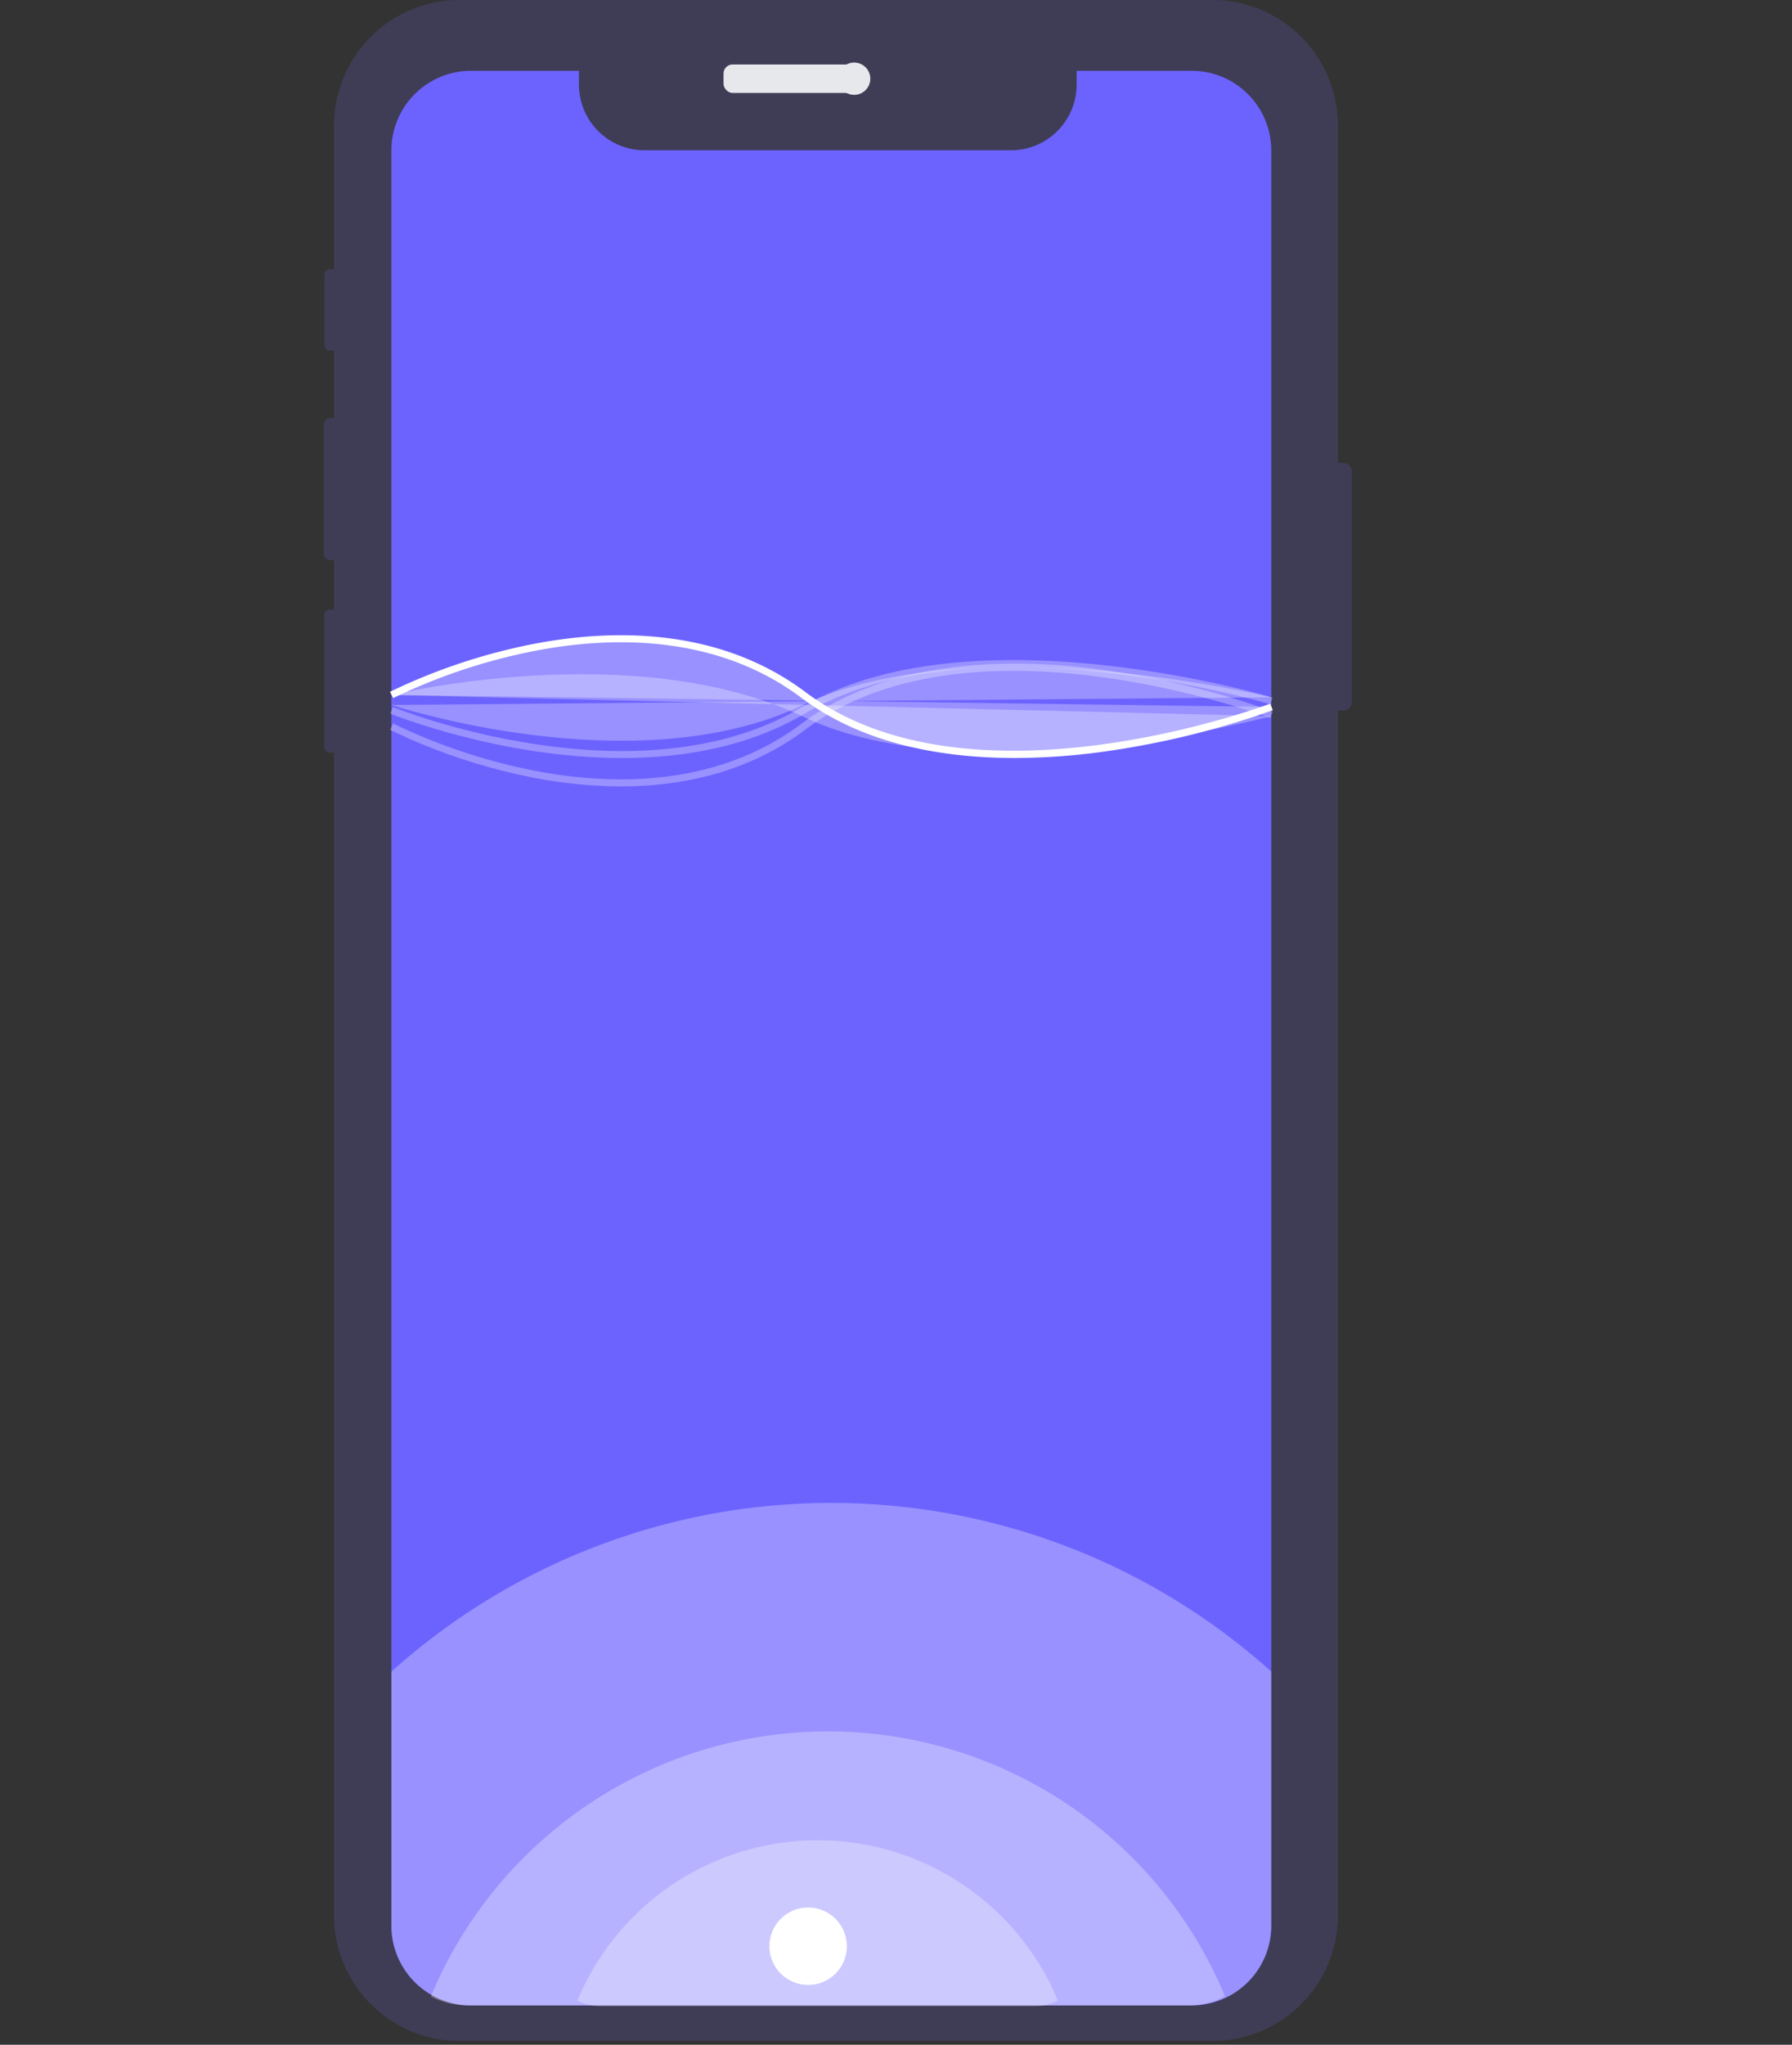 <svg id="Group_21" data-name="Group 21" xmlns="http://www.w3.org/2000/svg" width="504.087" height="575" viewBox="0 0 504.087 575">
  <rect x="0" y="0" width="504.087" height="575" fill="#333333" stroke="none"/>
  <defs>
    <style>
      .cls-1 {
        fill: #3f3d56;
      }

      .cls-2 {
        fill: #e6e8ec;
      }

      .cls-3 {
        fill: #6c63ff;
      }

      .cls-4, .cls-5 {
        fill: #fff;
      }

      .cls-4 {
        opacity: 0.3;
      }
    </style>
  </defs>
  <g id="undraw_Mobile_application_mr4r" transform="translate(0)">
    <path id="Path_284" data-name="Path 284" class="cls-1" d="M504.087,1.854h0Z" transform="translate(0 573.146)"/>
    <path id="Path_258" data-name="Path 258" class="cls-1" d="M710.878,291.781v65.04a2.274,2.274,0,0,1-2.268,2.268H707V697.9a35.353,35.353,0,0,1-35.35,35.352H459.939A35.345,35.345,0,0,1,424.6,697.905V370.971h-1.169a1.6,1.6,0,0,1-1.6-1.594V332.361a1.6,1.6,0,0,1,1.6-1.6H424.6V316.814h-1.178a1.68,1.68,0,0,1-1.673-1.683V278.62a1.678,1.678,0,0,1,1.673-1.673H424.6V257.914h-1.2a1.483,1.483,0,0,1-1.485-1.485V236.505a1.492,1.492,0,0,1,1.485-1.5h1.2V194.667a35.343,35.343,0,0,1,35.341-35.342H671.644A35.352,35.352,0,0,1,707,194.667v94.846h1.614A2.274,2.274,0,0,1,710.878,291.781Z" transform="translate(-330.641 -159.325)"/>
    <rect id="Rectangle_71" data-name="Rectangle 71" class="cls-2" width="39.435" height="8.008" rx="2.542" transform="translate(203.529 18.128)"/>
    <circle id="Ellipse_42" data-name="Ellipse 42" class="cls-2" cx="4.542" cy="4.542" r="4.542" transform="translate(235.733 17.59)"/>
    <path id="Path_259" data-name="Path 259" class="cls-3" d="M690.273,201.854V701.029a22.429,22.429,0,0,1-22.429,22.419H465.189a22.365,22.365,0,0,1-10.358-2.525,20.956,20.956,0,0,1-2.179-1.287,22.447,22.447,0,0,1-9.893-18.607V201.854a22.428,22.428,0,0,1,22.43-22.429h30.33v3.892a18.468,18.468,0,0,0,18.468,18.468H617.054a18.468,18.468,0,0,0,18.468-18.468v-3.892h32.322a22.422,22.422,0,0,1,22.429,22.429Z" transform="translate(-332.665 -159.521)"/>
    <path id="Path_260" data-name="Path 260" class="cls-4" d="M690.273,633.538v71.456a22.429,22.429,0,0,1-22.429,22.419H465.189a22.367,22.367,0,0,1-10.358-2.525,20.974,20.974,0,0,1-2.179-1.287,22.447,22.447,0,0,1-9.893-18.607V633.568a185.148,185.148,0,0,1,247.513-.03Z" transform="translate(-332.665 -163.486)"/>
    <path id="Path_261" data-name="Path 261" class="cls-4" d="M678.34,725.5a22.193,22.193,0,0,1-10.378,2.545H465.308a22.366,22.366,0,0,1-10.358-2.525,120.97,120.97,0,0,1,223.394-.01Z" transform="translate(-333.734 -164.119)"/>
    <path id="Path_262" data-name="Path 262" class="cls-4" d="M634.669,727a13.43,13.43,0,0,1-6.28,1.54H505.758a13.531,13.531,0,0,1-6.268-1.528,73.2,73.2,0,0,1,135.181-.006Z" transform="translate(-337.075 -164.421)"/>
    <path id="Path_263" data-name="Path 263" class="cls-5" d="M618.065,374.235c-20.329,0-42.638-3.871-60.055-16.933-24.248-18.186-54.124-17.216-74.916-13.2a163.253,163.253,0,0,0-39.882,13.284l-.916-1.756a165.331,165.331,0,0,1,40.37-13.463c21.2-4.1,51.688-5.084,76.531,13.549,46.541,34.906,129.879,3.555,130.714,3.236l.71,1.849a240,240,0,0,1-48.231,11.741A184.392,184.392,0,0,1,618.065,374.235Z" transform="translate(-332.598 -161.084)"/>
    <path id="Path_264" data-name="Path 264" class="cls-4" d="M442.75,356.618s68.327-16.549,115.859,6.11,131.7-.168,131.7-.168" transform="translate(-332.672 -161.192)"/>
    <path id="Path_265" data-name="Path 265" class="cls-4" d="M507.251,382.3a130.182,130.182,0,0,1-24.584-2.455,165.328,165.328,0,0,1-40.37-13.462l.916-1.756a163.252,163.252,0,0,0,39.882,13.284c20.791,4.017,50.667,4.988,74.916-13.2,24.822-18.616,59.59-18.564,84.382-15.242a240,240,0,0,1,48.231,11.741l-.71,1.849c-.836-.321-84.172-31.672-130.714,3.236C542.907,378.511,524.187,382.3,507.251,382.3Z" transform="translate(-332.598 -161.162)"/>
    <path id="Path_266" data-name="Path 266" class="cls-4" d="M507.589,374.312c-34.3,0-64.753-12.3-65.21-12.492l.754-1.832c.678.279,68.415,27.627,114.968.064,47.358-28.044,131.61-3.011,132.455-2.755l-.574,1.9c-.837-.253-84.263-25.035-130.872,2.564C543.2,371.175,524.906,374.312,507.589,374.312Z" transform="translate(-332.609 -161.153)"/>
    <path id="Path_267" data-name="Path 267" class="cls-4" d="M442.76,359.4s68.317,22.659,115.849,0,131.664-2.141,131.664-2.141" transform="translate(-332.665 -161.172)"/>
    <path id="Path_283" data-name="Path 283" class="cls-4" d="M442.76,356.519s68.317-35.649,115.849,0,131.664,3.368,131.664,3.368" transform="translate(-332.665 -161.093)"/>
    <circle id="Ellipse_45" data-name="Ellipse 45" class="cls-5" cx="10.893" cy="10.893" r="10.893" transform="translate(216.433 536.393)"/>
  </g>
</svg>
